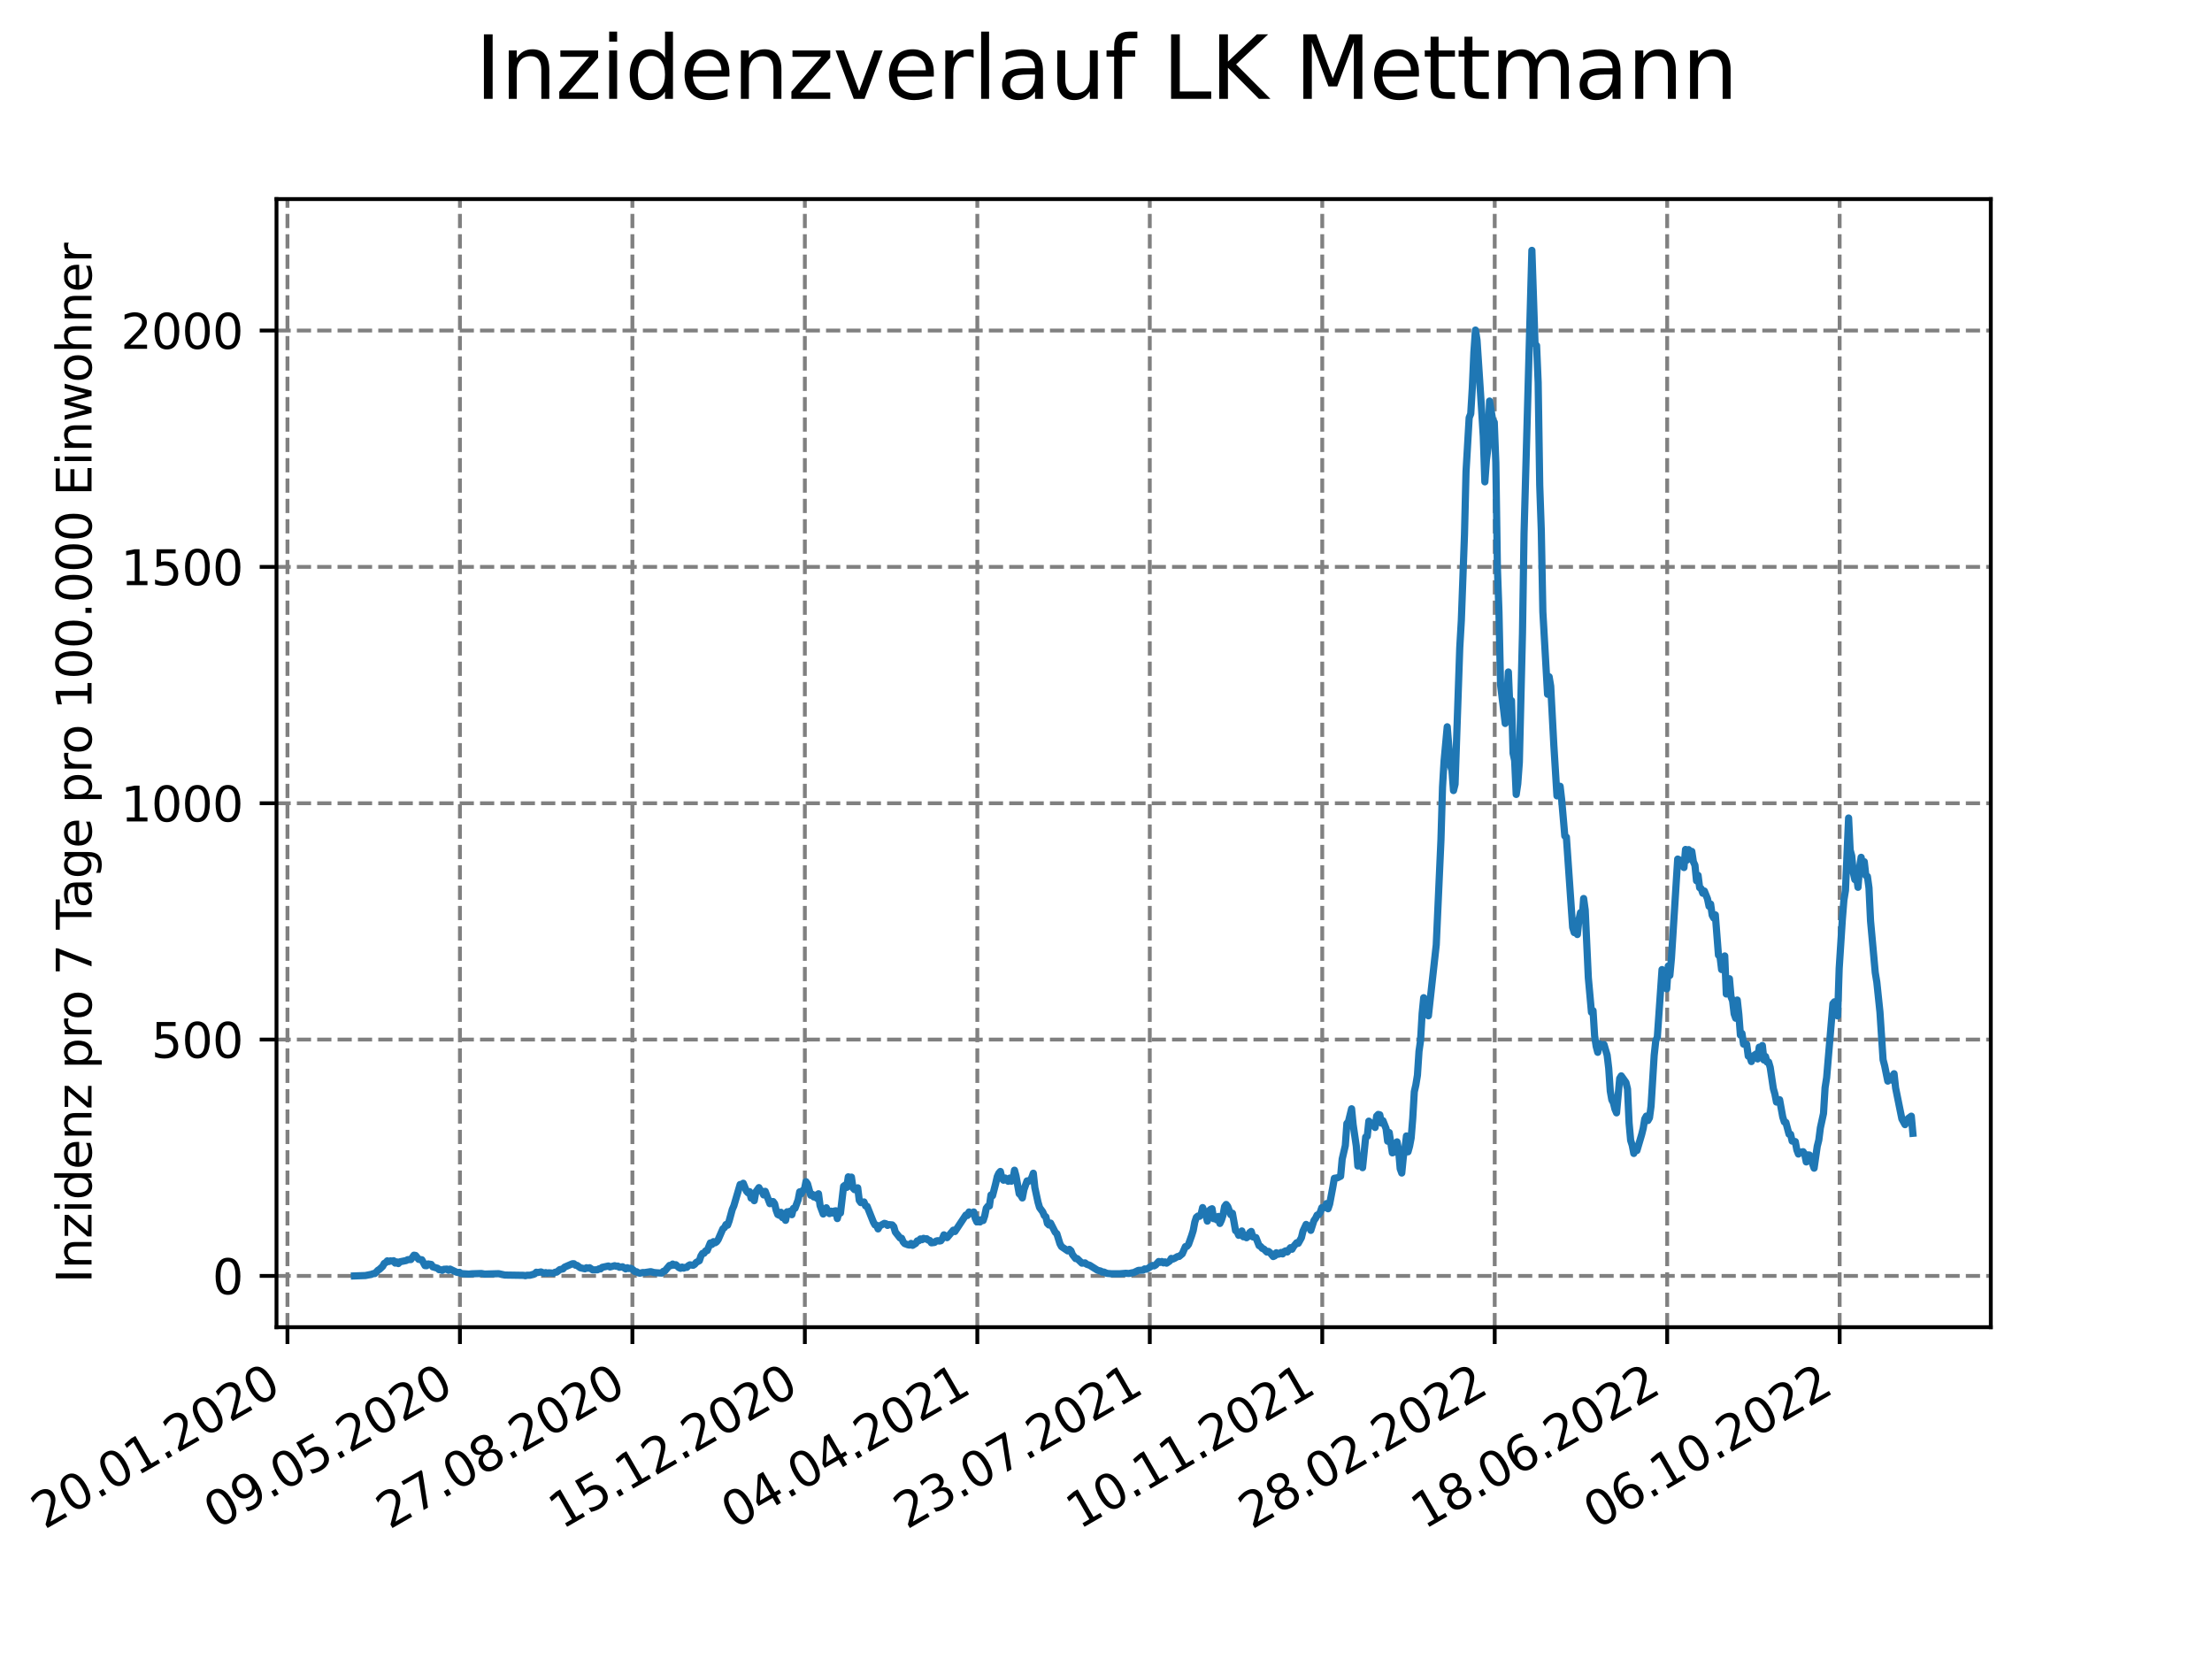<?xml version="1.0" encoding="utf-8" standalone="no"?>
<!DOCTYPE svg PUBLIC "-//W3C//DTD SVG 1.1//EN"
  "http://www.w3.org/Graphics/SVG/1.1/DTD/svg11.dtd">
<svg xmlns:xlink="http://www.w3.org/1999/xlink" width="460.8pt" height="345.6pt" viewBox="0 0 460.8 345.6" xmlns="http://www.w3.org/2000/svg" version="1.1">
 <defs>
  <style type="text/css">*{stroke-linejoin: round; stroke-linecap: butt}</style>
 </defs>
 <g id="figure_1">
  <g id="patch_1">
   <path d="M 0 345.6 
L 460.8 345.6 
L 460.8 0 
L 0 0 
z
" style="fill: #ffffff"/>
  </g>
  <g id="axes_1">
   <g id="patch_2">
    <path d="M 57.6 276.48 
L 414.72 276.48 
L 414.72 41.472 
L 57.6 41.472 
z
" style="fill: #ffffff"/>
   </g>
   <g id="matplotlib.axis_1">
    <g id="xtick_1">
     <g id="line2d_1">
      <path d="M 59.884 276.48 
L 59.884 41.472 
" clip-path="url(#pdeceed88df)" style="fill: none; stroke-dasharray: 2.96,1.28; stroke-dashoffset: 0; stroke: #808080; stroke-width: 0.8"/>
     </g>
     <g id="line2d_2">
      <defs>
       <path id="m58b6d5fadb" d="M 0 0 
L 0 3.5 
" style="stroke: #000000; stroke-width: 0.8"/>
      </defs>
      <g>
       <use xlink:href="#m58b6d5fadb" x="59.884" y="276.48" style="stroke: #000000; stroke-width: 0.8"/>
      </g>
     </g>
     <g id="text_1">
      <!-- 20.01.2020 -->
      <g transform="translate(9.258 318.689) rotate(-30) scale(0.1 -0.1)">
       <defs>
        <path id="DejaVuSans-32" d="M 1228 531 
L 3431 531 
L 3431 0 
L 469 0 
L 469 531 
Q 828 903 1448 1529 
Q 2069 2156 2228 2338 
Q 2531 2678 2651 2914 
Q 2772 3150 2772 3378 
Q 2772 3750 2511 3984 
Q 2250 4219 1831 4219 
Q 1534 4219 1204 4116 
Q 875 4013 500 3803 
L 500 4441 
Q 881 4594 1212 4672 
Q 1544 4750 1819 4750 
Q 2544 4750 2975 4387 
Q 3406 4025 3406 3419 
Q 3406 3131 3298 2873 
Q 3191 2616 2906 2266 
Q 2828 2175 2409 1742 
Q 1991 1309 1228 531 
z
" transform="scale(0.016)"/>
        <path id="DejaVuSans-30" d="M 2034 4250 
Q 1547 4250 1301 3770 
Q 1056 3291 1056 2328 
Q 1056 1369 1301 889 
Q 1547 409 2034 409 
Q 2525 409 2770 889 
Q 3016 1369 3016 2328 
Q 3016 3291 2770 3770 
Q 2525 4250 2034 4250 
z
M 2034 4750 
Q 2819 4750 3233 4129 
Q 3647 3509 3647 2328 
Q 3647 1150 3233 529 
Q 2819 -91 2034 -91 
Q 1250 -91 836 529 
Q 422 1150 422 2328 
Q 422 3509 836 4129 
Q 1250 4750 2034 4750 
z
" transform="scale(0.016)"/>
        <path id="DejaVuSans-2e" d="M 684 794 
L 1344 794 
L 1344 0 
L 684 0 
L 684 794 
z
" transform="scale(0.016)"/>
        <path id="DejaVuSans-31" d="M 794 531 
L 1825 531 
L 1825 4091 
L 703 3866 
L 703 4441 
L 1819 4666 
L 2450 4666 
L 2450 531 
L 3481 531 
L 3481 0 
L 794 0 
L 794 531 
z
" transform="scale(0.016)"/>
       </defs>
       <use xlink:href="#DejaVuSans-32"/>
       <use xlink:href="#DejaVuSans-30" x="63.623"/>
       <use xlink:href="#DejaVuSans-2e" x="127.246"/>
       <use xlink:href="#DejaVuSans-30" x="159.033"/>
       <use xlink:href="#DejaVuSans-31" x="222.656"/>
       <use xlink:href="#DejaVuSans-2e" x="286.279"/>
       <use xlink:href="#DejaVuSans-32" x="318.066"/>
       <use xlink:href="#DejaVuSans-30" x="381.689"/>
       <use xlink:href="#DejaVuSans-32" x="445.312"/>
       <use xlink:href="#DejaVuSans-30" x="508.936"/>
      </g>
     </g>
    </g>
    <g id="xtick_2">
     <g id="line2d_3">
      <path d="M 95.811 276.48 
L 95.811 41.472 
" clip-path="url(#pdeceed88df)" style="fill: none; stroke-dasharray: 2.96,1.28; stroke-dashoffset: 0; stroke: #808080; stroke-width: 0.8"/>
     </g>
     <g id="line2d_4">
      <g>
       <use xlink:href="#m58b6d5fadb" x="95.811" y="276.48" style="stroke: #000000; stroke-width: 0.8"/>
      </g>
     </g>
     <g id="text_2">
      <!-- 09.05.2020 -->
      <g transform="translate(45.186 318.689) rotate(-30) scale(0.1 -0.1)">
       <defs>
        <path id="DejaVuSans-39" d="M 703 97 
L 703 672 
Q 941 559 1184 500 
Q 1428 441 1663 441 
Q 2288 441 2617 861 
Q 2947 1281 2994 2138 
Q 2813 1869 2534 1725 
Q 2256 1581 1919 1581 
Q 1219 1581 811 2004 
Q 403 2428 403 3163 
Q 403 3881 828 4315 
Q 1253 4750 1959 4750 
Q 2769 4750 3195 4129 
Q 3622 3509 3622 2328 
Q 3622 1225 3098 567 
Q 2575 -91 1691 -91 
Q 1453 -91 1209 -44 
Q 966 3 703 97 
z
M 1959 2075 
Q 2384 2075 2632 2365 
Q 2881 2656 2881 3163 
Q 2881 3666 2632 3958 
Q 2384 4250 1959 4250 
Q 1534 4250 1286 3958 
Q 1038 3666 1038 3163 
Q 1038 2656 1286 2365 
Q 1534 2075 1959 2075 
z
" transform="scale(0.016)"/>
        <path id="DejaVuSans-35" d="M 691 4666 
L 3169 4666 
L 3169 4134 
L 1269 4134 
L 1269 2991 
Q 1406 3038 1543 3061 
Q 1681 3084 1819 3084 
Q 2600 3084 3056 2656 
Q 3513 2228 3513 1497 
Q 3513 744 3044 326 
Q 2575 -91 1722 -91 
Q 1428 -91 1123 -41 
Q 819 9 494 109 
L 494 744 
Q 775 591 1075 516 
Q 1375 441 1709 441 
Q 2250 441 2565 725 
Q 2881 1009 2881 1497 
Q 2881 1984 2565 2268 
Q 2250 2553 1709 2553 
Q 1456 2553 1204 2497 
Q 953 2441 691 2322 
L 691 4666 
z
" transform="scale(0.016)"/>
       </defs>
       <use xlink:href="#DejaVuSans-30"/>
       <use xlink:href="#DejaVuSans-39" x="63.623"/>
       <use xlink:href="#DejaVuSans-2e" x="127.246"/>
       <use xlink:href="#DejaVuSans-30" x="159.033"/>
       <use xlink:href="#DejaVuSans-35" x="222.656"/>
       <use xlink:href="#DejaVuSans-2e" x="286.279"/>
       <use xlink:href="#DejaVuSans-32" x="318.066"/>
       <use xlink:href="#DejaVuSans-30" x="381.689"/>
       <use xlink:href="#DejaVuSans-32" x="445.312"/>
       <use xlink:href="#DejaVuSans-30" x="508.936"/>
      </g>
     </g>
    </g>
    <g id="xtick_3">
     <g id="line2d_5">
      <path d="M 131.739 276.48 
L 131.739 41.472 
" clip-path="url(#pdeceed88df)" style="fill: none; stroke-dasharray: 2.96,1.28; stroke-dashoffset: 0; stroke: #808080; stroke-width: 0.8"/>
     </g>
     <g id="line2d_6">
      <g>
       <use xlink:href="#m58b6d5fadb" x="131.739" y="276.48" style="stroke: #000000; stroke-width: 0.8"/>
      </g>
     </g>
     <g id="text_3">
      <!-- 27.08.2020 -->
      <g transform="translate(81.113 318.689) rotate(-30) scale(0.1 -0.1)">
       <defs>
        <path id="DejaVuSans-37" d="M 525 4666 
L 3525 4666 
L 3525 4397 
L 1831 0 
L 1172 0 
L 2766 4134 
L 525 4134 
L 525 4666 
z
" transform="scale(0.016)"/>
        <path id="DejaVuSans-38" d="M 2034 2216 
Q 1584 2216 1326 1975 
Q 1069 1734 1069 1313 
Q 1069 891 1326 650 
Q 1584 409 2034 409 
Q 2484 409 2743 651 
Q 3003 894 3003 1313 
Q 3003 1734 2745 1975 
Q 2488 2216 2034 2216 
z
M 1403 2484 
Q 997 2584 770 2862 
Q 544 3141 544 3541 
Q 544 4100 942 4425 
Q 1341 4750 2034 4750 
Q 2731 4750 3128 4425 
Q 3525 4100 3525 3541 
Q 3525 3141 3298 2862 
Q 3072 2584 2669 2484 
Q 3125 2378 3379 2068 
Q 3634 1759 3634 1313 
Q 3634 634 3220 271 
Q 2806 -91 2034 -91 
Q 1263 -91 848 271 
Q 434 634 434 1313 
Q 434 1759 690 2068 
Q 947 2378 1403 2484 
z
M 1172 3481 
Q 1172 3119 1398 2916 
Q 1625 2713 2034 2713 
Q 2441 2713 2670 2916 
Q 2900 3119 2900 3481 
Q 2900 3844 2670 4047 
Q 2441 4250 2034 4250 
Q 1625 4250 1398 4047 
Q 1172 3844 1172 3481 
z
" transform="scale(0.016)"/>
       </defs>
       <use xlink:href="#DejaVuSans-32"/>
       <use xlink:href="#DejaVuSans-37" x="63.623"/>
       <use xlink:href="#DejaVuSans-2e" x="127.246"/>
       <use xlink:href="#DejaVuSans-30" x="159.033"/>
       <use xlink:href="#DejaVuSans-38" x="222.656"/>
       <use xlink:href="#DejaVuSans-2e" x="286.279"/>
       <use xlink:href="#DejaVuSans-32" x="318.066"/>
       <use xlink:href="#DejaVuSans-30" x="381.689"/>
       <use xlink:href="#DejaVuSans-32" x="445.312"/>
       <use xlink:href="#DejaVuSans-30" x="508.936"/>
      </g>
     </g>
    </g>
    <g id="xtick_4">
     <g id="line2d_7">
      <path d="M 167.666 276.48 
L 167.666 41.472 
" clip-path="url(#pdeceed88df)" style="fill: none; stroke-dasharray: 2.96,1.28; stroke-dashoffset: 0; stroke: #808080; stroke-width: 0.8"/>
     </g>
     <g id="line2d_8">
      <g>
       <use xlink:href="#m58b6d5fadb" x="167.666" y="276.48" style="stroke: #000000; stroke-width: 0.8"/>
      </g>
     </g>
     <g id="text_4">
      <!-- 15.12.2020 -->
      <g transform="translate(117.041 318.689) rotate(-30) scale(0.1 -0.1)">
       <use xlink:href="#DejaVuSans-31"/>
       <use xlink:href="#DejaVuSans-35" x="63.623"/>
       <use xlink:href="#DejaVuSans-2e" x="127.246"/>
       <use xlink:href="#DejaVuSans-31" x="159.033"/>
       <use xlink:href="#DejaVuSans-32" x="222.656"/>
       <use xlink:href="#DejaVuSans-2e" x="286.279"/>
       <use xlink:href="#DejaVuSans-32" x="318.066"/>
       <use xlink:href="#DejaVuSans-30" x="381.689"/>
       <use xlink:href="#DejaVuSans-32" x="445.312"/>
       <use xlink:href="#DejaVuSans-30" x="508.936"/>
      </g>
     </g>
    </g>
    <g id="xtick_5">
     <g id="line2d_9">
      <path d="M 203.594 276.48 
L 203.594 41.472 
" clip-path="url(#pdeceed88df)" style="fill: none; stroke-dasharray: 2.96,1.28; stroke-dashoffset: 0; stroke: #808080; stroke-width: 0.8"/>
     </g>
     <g id="line2d_10">
      <g>
       <use xlink:href="#m58b6d5fadb" x="203.594" y="276.48" style="stroke: #000000; stroke-width: 0.8"/>
      </g>
     </g>
     <g id="text_5">
      <!-- 04.04.2021 -->
      <g transform="translate(152.969 318.689) rotate(-30) scale(0.1 -0.1)">
       <defs>
        <path id="DejaVuSans-34" d="M 2419 4116 
L 825 1625 
L 2419 1625 
L 2419 4116 
z
M 2253 4666 
L 3047 4666 
L 3047 1625 
L 3713 1625 
L 3713 1100 
L 3047 1100 
L 3047 0 
L 2419 0 
L 2419 1100 
L 313 1100 
L 313 1709 
L 2253 4666 
z
" transform="scale(0.016)"/>
       </defs>
       <use xlink:href="#DejaVuSans-30"/>
       <use xlink:href="#DejaVuSans-34" x="63.623"/>
       <use xlink:href="#DejaVuSans-2e" x="127.246"/>
       <use xlink:href="#DejaVuSans-30" x="159.033"/>
       <use xlink:href="#DejaVuSans-34" x="222.656"/>
       <use xlink:href="#DejaVuSans-2e" x="286.279"/>
       <use xlink:href="#DejaVuSans-32" x="318.066"/>
       <use xlink:href="#DejaVuSans-30" x="381.689"/>
       <use xlink:href="#DejaVuSans-32" x="445.312"/>
       <use xlink:href="#DejaVuSans-31" x="508.936"/>
      </g>
     </g>
    </g>
    <g id="xtick_6">
     <g id="line2d_11">
      <path d="M 239.521 276.48 
L 239.521 41.472 
" clip-path="url(#pdeceed88df)" style="fill: none; stroke-dasharray: 2.96,1.28; stroke-dashoffset: 0; stroke: #808080; stroke-width: 0.8"/>
     </g>
     <g id="line2d_12">
      <g>
       <use xlink:href="#m58b6d5fadb" x="239.521" y="276.48" style="stroke: #000000; stroke-width: 0.8"/>
      </g>
     </g>
     <g id="text_6">
      <!-- 23.07.2021 -->
      <g transform="translate(188.896 318.689) rotate(-30) scale(0.1 -0.1)">
       <defs>
        <path id="DejaVuSans-33" d="M 2597 2516 
Q 3050 2419 3304 2112 
Q 3559 1806 3559 1356 
Q 3559 666 3084 287 
Q 2609 -91 1734 -91 
Q 1441 -91 1130 -33 
Q 819 25 488 141 
L 488 750 
Q 750 597 1062 519 
Q 1375 441 1716 441 
Q 2309 441 2620 675 
Q 2931 909 2931 1356 
Q 2931 1769 2642 2001 
Q 2353 2234 1838 2234 
L 1294 2234 
L 1294 2753 
L 1863 2753 
Q 2328 2753 2575 2939 
Q 2822 3125 2822 3475 
Q 2822 3834 2567 4026 
Q 2313 4219 1838 4219 
Q 1578 4219 1281 4162 
Q 984 4106 628 3988 
L 628 4550 
Q 988 4650 1302 4700 
Q 1616 4750 1894 4750 
Q 2613 4750 3031 4423 
Q 3450 4097 3450 3541 
Q 3450 3153 3228 2886 
Q 3006 2619 2597 2516 
z
" transform="scale(0.016)"/>
       </defs>
       <use xlink:href="#DejaVuSans-32"/>
       <use xlink:href="#DejaVuSans-33" x="63.623"/>
       <use xlink:href="#DejaVuSans-2e" x="127.246"/>
       <use xlink:href="#DejaVuSans-30" x="159.033"/>
       <use xlink:href="#DejaVuSans-37" x="222.656"/>
       <use xlink:href="#DejaVuSans-2e" x="286.279"/>
       <use xlink:href="#DejaVuSans-32" x="318.066"/>
       <use xlink:href="#DejaVuSans-30" x="381.689"/>
       <use xlink:href="#DejaVuSans-32" x="445.312"/>
       <use xlink:href="#DejaVuSans-31" x="508.936"/>
      </g>
     </g>
    </g>
    <g id="xtick_7">
     <g id="line2d_13">
      <path d="M 275.449 276.48 
L 275.449 41.472 
" clip-path="url(#pdeceed88df)" style="fill: none; stroke-dasharray: 2.96,1.28; stroke-dashoffset: 0; stroke: #808080; stroke-width: 0.8"/>
     </g>
     <g id="line2d_14">
      <g>
       <use xlink:href="#m58b6d5fadb" x="275.449" y="276.48" style="stroke: #000000; stroke-width: 0.8"/>
      </g>
     </g>
     <g id="text_7">
      <!-- 10.11.2021 -->
      <g transform="translate(224.824 318.689) rotate(-30) scale(0.1 -0.1)">
       <use xlink:href="#DejaVuSans-31"/>
       <use xlink:href="#DejaVuSans-30" x="63.623"/>
       <use xlink:href="#DejaVuSans-2e" x="127.246"/>
       <use xlink:href="#DejaVuSans-31" x="159.033"/>
       <use xlink:href="#DejaVuSans-31" x="222.656"/>
       <use xlink:href="#DejaVuSans-2e" x="286.279"/>
       <use xlink:href="#DejaVuSans-32" x="318.066"/>
       <use xlink:href="#DejaVuSans-30" x="381.689"/>
       <use xlink:href="#DejaVuSans-32" x="445.312"/>
       <use xlink:href="#DejaVuSans-31" x="508.936"/>
      </g>
     </g>
    </g>
    <g id="xtick_8">
     <g id="line2d_15">
      <path d="M 311.377 276.48 
L 311.377 41.472 
" clip-path="url(#pdeceed88df)" style="fill: none; stroke-dasharray: 2.96,1.28; stroke-dashoffset: 0; stroke: #808080; stroke-width: 0.8"/>
     </g>
     <g id="line2d_16">
      <g>
       <use xlink:href="#m58b6d5fadb" x="311.377" y="276.48" style="stroke: #000000; stroke-width: 0.8"/>
      </g>
     </g>
     <g id="text_8">
      <!-- 28.02.2022 -->
      <g transform="translate(260.751 318.689) rotate(-30) scale(0.1 -0.1)">
       <use xlink:href="#DejaVuSans-32"/>
       <use xlink:href="#DejaVuSans-38" x="63.623"/>
       <use xlink:href="#DejaVuSans-2e" x="127.246"/>
       <use xlink:href="#DejaVuSans-30" x="159.033"/>
       <use xlink:href="#DejaVuSans-32" x="222.656"/>
       <use xlink:href="#DejaVuSans-2e" x="286.279"/>
       <use xlink:href="#DejaVuSans-32" x="318.066"/>
       <use xlink:href="#DejaVuSans-30" x="381.689"/>
       <use xlink:href="#DejaVuSans-32" x="445.312"/>
       <use xlink:href="#DejaVuSans-32" x="508.936"/>
      </g>
     </g>
    </g>
    <g id="xtick_9">
     <g id="line2d_17">
      <path d="M 347.304 276.48 
L 347.304 41.472 
" clip-path="url(#pdeceed88df)" style="fill: none; stroke-dasharray: 2.96,1.28; stroke-dashoffset: 0; stroke: #808080; stroke-width: 0.8"/>
     </g>
     <g id="line2d_18">
      <g>
       <use xlink:href="#m58b6d5fadb" x="347.304" y="276.48" style="stroke: #000000; stroke-width: 0.8"/>
      </g>
     </g>
     <g id="text_9">
      <!-- 18.06.2022 -->
      <g transform="translate(296.679 318.689) rotate(-30) scale(0.1 -0.1)">
       <defs>
        <path id="DejaVuSans-36" d="M 2113 2584 
Q 1688 2584 1439 2293 
Q 1191 2003 1191 1497 
Q 1191 994 1439 701 
Q 1688 409 2113 409 
Q 2538 409 2786 701 
Q 3034 994 3034 1497 
Q 3034 2003 2786 2293 
Q 2538 2584 2113 2584 
z
M 3366 4563 
L 3366 3988 
Q 3128 4100 2886 4159 
Q 2644 4219 2406 4219 
Q 1781 4219 1451 3797 
Q 1122 3375 1075 2522 
Q 1259 2794 1537 2939 
Q 1816 3084 2150 3084 
Q 2853 3084 3261 2657 
Q 3669 2231 3669 1497 
Q 3669 778 3244 343 
Q 2819 -91 2113 -91 
Q 1303 -91 875 529 
Q 447 1150 447 2328 
Q 447 3434 972 4092 
Q 1497 4750 2381 4750 
Q 2619 4750 2861 4703 
Q 3103 4656 3366 4563 
z
" transform="scale(0.016)"/>
       </defs>
       <use xlink:href="#DejaVuSans-31"/>
       <use xlink:href="#DejaVuSans-38" x="63.623"/>
       <use xlink:href="#DejaVuSans-2e" x="127.246"/>
       <use xlink:href="#DejaVuSans-30" x="159.033"/>
       <use xlink:href="#DejaVuSans-36" x="222.656"/>
       <use xlink:href="#DejaVuSans-2e" x="286.279"/>
       <use xlink:href="#DejaVuSans-32" x="318.066"/>
       <use xlink:href="#DejaVuSans-30" x="381.689"/>
       <use xlink:href="#DejaVuSans-32" x="445.312"/>
       <use xlink:href="#DejaVuSans-32" x="508.936"/>
      </g>
     </g>
    </g>
    <g id="xtick_10">
     <g id="line2d_19">
      <path d="M 383.232 276.48 
L 383.232 41.472 
" clip-path="url(#pdeceed88df)" style="fill: none; stroke-dasharray: 2.96,1.28; stroke-dashoffset: 0; stroke: #808080; stroke-width: 0.8"/>
     </g>
     <g id="line2d_20">
      <g>
       <use xlink:href="#m58b6d5fadb" x="383.232" y="276.48" style="stroke: #000000; stroke-width: 0.8"/>
      </g>
     </g>
     <g id="text_10">
      <!-- 06.10.2022 -->
      <g transform="translate(332.606 318.689) rotate(-30) scale(0.1 -0.1)">
       <use xlink:href="#DejaVuSans-30"/>
       <use xlink:href="#DejaVuSans-36" x="63.623"/>
       <use xlink:href="#DejaVuSans-2e" x="127.246"/>
       <use xlink:href="#DejaVuSans-31" x="159.033"/>
       <use xlink:href="#DejaVuSans-30" x="222.656"/>
       <use xlink:href="#DejaVuSans-2e" x="286.279"/>
       <use xlink:href="#DejaVuSans-32" x="318.066"/>
       <use xlink:href="#DejaVuSans-30" x="381.689"/>
       <use xlink:href="#DejaVuSans-32" x="445.312"/>
       <use xlink:href="#DejaVuSans-32" x="508.936"/>
      </g>
     </g>
    </g>
   </g>
   <g id="matplotlib.axis_2">
    <g id="ytick_1">
     <g id="line2d_21">
      <path d="M 57.6 265.798 
L 414.72 265.798 
" clip-path="url(#pdeceed88df)" style="fill: none; stroke-dasharray: 2.96,1.28; stroke-dashoffset: 0; stroke: #808080; stroke-width: 0.8"/>
     </g>
     <g id="line2d_22">
      <defs>
       <path id="m2ecced2a07" d="M 0 0 
L -3.5 0 
" style="stroke: #000000; stroke-width: 0.8"/>
      </defs>
      <g>
       <use xlink:href="#m2ecced2a07" x="57.6" y="265.798" style="stroke: #000000; stroke-width: 0.8"/>
      </g>
     </g>
     <g id="text_11">
      <!-- 0 -->
      <g transform="translate(44.237 269.597) scale(0.1 -0.1)">
       <use xlink:href="#DejaVuSans-30"/>
      </g>
     </g>
    </g>
    <g id="ytick_2">
     <g id="line2d_23">
      <path d="M 57.6 216.562 
L 414.72 216.562 
" clip-path="url(#pdeceed88df)" style="fill: none; stroke-dasharray: 2.96,1.28; stroke-dashoffset: 0; stroke: #808080; stroke-width: 0.8"/>
     </g>
     <g id="line2d_24">
      <g>
       <use xlink:href="#m2ecced2a07" x="57.6" y="216.562" style="stroke: #000000; stroke-width: 0.8"/>
      </g>
     </g>
     <g id="text_12">
      <!-- 500 -->
      <g transform="translate(31.512 220.362) scale(0.1 -0.1)">
       <use xlink:href="#DejaVuSans-35"/>
       <use xlink:href="#DejaVuSans-30" x="63.623"/>
       <use xlink:href="#DejaVuSans-30" x="127.246"/>
      </g>
     </g>
    </g>
    <g id="ytick_3">
     <g id="line2d_25">
      <path d="M 57.6 167.327 
L 414.72 167.327 
" clip-path="url(#pdeceed88df)" style="fill: none; stroke-dasharray: 2.96,1.28; stroke-dashoffset: 0; stroke: #808080; stroke-width: 0.8"/>
     </g>
     <g id="line2d_26">
      <g>
       <use xlink:href="#m2ecced2a07" x="57.6" y="167.327" style="stroke: #000000; stroke-width: 0.8"/>
      </g>
     </g>
     <g id="text_13">
      <!-- 1000 -->
      <g transform="translate(25.15 171.126) scale(0.1 -0.1)">
       <use xlink:href="#DejaVuSans-31"/>
       <use xlink:href="#DejaVuSans-30" x="63.623"/>
       <use xlink:href="#DejaVuSans-30" x="127.246"/>
       <use xlink:href="#DejaVuSans-30" x="190.869"/>
      </g>
     </g>
    </g>
    <g id="ytick_4">
     <g id="line2d_27">
      <path d="M 57.6 118.092 
L 414.72 118.092 
" clip-path="url(#pdeceed88df)" style="fill: none; stroke-dasharray: 2.96,1.28; stroke-dashoffset: 0; stroke: #808080; stroke-width: 0.8"/>
     </g>
     <g id="line2d_28">
      <g>
       <use xlink:href="#m2ecced2a07" x="57.6" y="118.092" style="stroke: #000000; stroke-width: 0.8"/>
      </g>
     </g>
     <g id="text_14">
      <!-- 1500 -->
      <g transform="translate(25.15 121.891) scale(0.1 -0.1)">
       <use xlink:href="#DejaVuSans-31"/>
       <use xlink:href="#DejaVuSans-35" x="63.623"/>
       <use xlink:href="#DejaVuSans-30" x="127.246"/>
       <use xlink:href="#DejaVuSans-30" x="190.869"/>
      </g>
     </g>
    </g>
    <g id="ytick_5">
     <g id="line2d_29">
      <path d="M 57.6 68.856 
L 414.72 68.856 
" clip-path="url(#pdeceed88df)" style="fill: none; stroke-dasharray: 2.96,1.28; stroke-dashoffset: 0; stroke: #808080; stroke-width: 0.8"/>
     </g>
     <g id="line2d_30">
      <g>
       <use xlink:href="#m2ecced2a07" x="57.6" y="68.856" style="stroke: #000000; stroke-width: 0.8"/>
      </g>
     </g>
     <g id="text_15">
      <!-- 2000 -->
      <g transform="translate(25.15 72.656) scale(0.1 -0.1)">
       <use xlink:href="#DejaVuSans-32"/>
       <use xlink:href="#DejaVuSans-30" x="63.623"/>
       <use xlink:href="#DejaVuSans-30" x="127.246"/>
       <use xlink:href="#DejaVuSans-30" x="190.869"/>
      </g>
     </g>
    </g>
    <g id="text_16">
     <!-- Inzidenz pro 7 Tage pro 100.000 Einwohner -->
     <g transform="translate(19.07 267.301) rotate(-90) scale(0.1 -0.1)">
      <defs>
       <path id="DejaVuSans-49" d="M 628 4666 
L 1259 4666 
L 1259 0 
L 628 0 
L 628 4666 
z
" transform="scale(0.016)"/>
       <path id="DejaVuSans-6e" d="M 3513 2113 
L 3513 0 
L 2938 0 
L 2938 2094 
Q 2938 2591 2744 2837 
Q 2550 3084 2163 3084 
Q 1697 3084 1428 2787 
Q 1159 2491 1159 1978 
L 1159 0 
L 581 0 
L 581 3500 
L 1159 3500 
L 1159 2956 
Q 1366 3272 1645 3428 
Q 1925 3584 2291 3584 
Q 2894 3584 3203 3211 
Q 3513 2838 3513 2113 
z
" transform="scale(0.016)"/>
       <path id="DejaVuSans-7a" d="M 353 3500 
L 3084 3500 
L 3084 2975 
L 922 459 
L 3084 459 
L 3084 0 
L 275 0 
L 275 525 
L 2438 3041 
L 353 3041 
L 353 3500 
z
" transform="scale(0.016)"/>
       <path id="DejaVuSans-69" d="M 603 3500 
L 1178 3500 
L 1178 0 
L 603 0 
L 603 3500 
z
M 603 4863 
L 1178 4863 
L 1178 4134 
L 603 4134 
L 603 4863 
z
" transform="scale(0.016)"/>
       <path id="DejaVuSans-64" d="M 2906 2969 
L 2906 4863 
L 3481 4863 
L 3481 0 
L 2906 0 
L 2906 525 
Q 2725 213 2448 61 
Q 2172 -91 1784 -91 
Q 1150 -91 751 415 
Q 353 922 353 1747 
Q 353 2572 751 3078 
Q 1150 3584 1784 3584 
Q 2172 3584 2448 3432 
Q 2725 3281 2906 2969 
z
M 947 1747 
Q 947 1113 1208 752 
Q 1469 391 1925 391 
Q 2381 391 2643 752 
Q 2906 1113 2906 1747 
Q 2906 2381 2643 2742 
Q 2381 3103 1925 3103 
Q 1469 3103 1208 2742 
Q 947 2381 947 1747 
z
" transform="scale(0.016)"/>
       <path id="DejaVuSans-65" d="M 3597 1894 
L 3597 1613 
L 953 1613 
Q 991 1019 1311 708 
Q 1631 397 2203 397 
Q 2534 397 2845 478 
Q 3156 559 3463 722 
L 3463 178 
Q 3153 47 2828 -22 
Q 2503 -91 2169 -91 
Q 1331 -91 842 396 
Q 353 884 353 1716 
Q 353 2575 817 3079 
Q 1281 3584 2069 3584 
Q 2775 3584 3186 3129 
Q 3597 2675 3597 1894 
z
M 3022 2063 
Q 3016 2534 2758 2815 
Q 2500 3097 2075 3097 
Q 1594 3097 1305 2825 
Q 1016 2553 972 2059 
L 3022 2063 
z
" transform="scale(0.016)"/>
       <path id="DejaVuSans-20" transform="scale(0.016)"/>
       <path id="DejaVuSans-70" d="M 1159 525 
L 1159 -1331 
L 581 -1331 
L 581 3500 
L 1159 3500 
L 1159 2969 
Q 1341 3281 1617 3432 
Q 1894 3584 2278 3584 
Q 2916 3584 3314 3078 
Q 3713 2572 3713 1747 
Q 3713 922 3314 415 
Q 2916 -91 2278 -91 
Q 1894 -91 1617 61 
Q 1341 213 1159 525 
z
M 3116 1747 
Q 3116 2381 2855 2742 
Q 2594 3103 2138 3103 
Q 1681 3103 1420 2742 
Q 1159 2381 1159 1747 
Q 1159 1113 1420 752 
Q 1681 391 2138 391 
Q 2594 391 2855 752 
Q 3116 1113 3116 1747 
z
" transform="scale(0.016)"/>
       <path id="DejaVuSans-72" d="M 2631 2963 
Q 2534 3019 2420 3045 
Q 2306 3072 2169 3072 
Q 1681 3072 1420 2755 
Q 1159 2438 1159 1844 
L 1159 0 
L 581 0 
L 581 3500 
L 1159 3500 
L 1159 2956 
Q 1341 3275 1631 3429 
Q 1922 3584 2338 3584 
Q 2397 3584 2469 3576 
Q 2541 3569 2628 3553 
L 2631 2963 
z
" transform="scale(0.016)"/>
       <path id="DejaVuSans-6f" d="M 1959 3097 
Q 1497 3097 1228 2736 
Q 959 2375 959 1747 
Q 959 1119 1226 758 
Q 1494 397 1959 397 
Q 2419 397 2687 759 
Q 2956 1122 2956 1747 
Q 2956 2369 2687 2733 
Q 2419 3097 1959 3097 
z
M 1959 3584 
Q 2709 3584 3137 3096 
Q 3566 2609 3566 1747 
Q 3566 888 3137 398 
Q 2709 -91 1959 -91 
Q 1206 -91 779 398 
Q 353 888 353 1747 
Q 353 2609 779 3096 
Q 1206 3584 1959 3584 
z
" transform="scale(0.016)"/>
       <path id="DejaVuSans-54" d="M -19 4666 
L 3928 4666 
L 3928 4134 
L 2272 4134 
L 2272 0 
L 1638 0 
L 1638 4134 
L -19 4134 
L -19 4666 
z
" transform="scale(0.016)"/>
       <path id="DejaVuSans-61" d="M 2194 1759 
Q 1497 1759 1228 1600 
Q 959 1441 959 1056 
Q 959 750 1161 570 
Q 1363 391 1709 391 
Q 2188 391 2477 730 
Q 2766 1069 2766 1631 
L 2766 1759 
L 2194 1759 
z
M 3341 1997 
L 3341 0 
L 2766 0 
L 2766 531 
Q 2569 213 2275 61 
Q 1981 -91 1556 -91 
Q 1019 -91 701 211 
Q 384 513 384 1019 
Q 384 1609 779 1909 
Q 1175 2209 1959 2209 
L 2766 2209 
L 2766 2266 
Q 2766 2663 2505 2880 
Q 2244 3097 1772 3097 
Q 1472 3097 1187 3025 
Q 903 2953 641 2809 
L 641 3341 
Q 956 3463 1253 3523 
Q 1550 3584 1831 3584 
Q 2591 3584 2966 3190 
Q 3341 2797 3341 1997 
z
" transform="scale(0.016)"/>
       <path id="DejaVuSans-67" d="M 2906 1791 
Q 2906 2416 2648 2759 
Q 2391 3103 1925 3103 
Q 1463 3103 1205 2759 
Q 947 2416 947 1791 
Q 947 1169 1205 825 
Q 1463 481 1925 481 
Q 2391 481 2648 825 
Q 2906 1169 2906 1791 
z
M 3481 434 
Q 3481 -459 3084 -895 
Q 2688 -1331 1869 -1331 
Q 1566 -1331 1297 -1286 
Q 1028 -1241 775 -1147 
L 775 -588 
Q 1028 -725 1275 -790 
Q 1522 -856 1778 -856 
Q 2344 -856 2625 -561 
Q 2906 -266 2906 331 
L 2906 616 
Q 2728 306 2450 153 
Q 2172 0 1784 0 
Q 1141 0 747 490 
Q 353 981 353 1791 
Q 353 2603 747 3093 
Q 1141 3584 1784 3584 
Q 2172 3584 2450 3431 
Q 2728 3278 2906 2969 
L 2906 3500 
L 3481 3500 
L 3481 434 
z
" transform="scale(0.016)"/>
       <path id="DejaVuSans-45" d="M 628 4666 
L 3578 4666 
L 3578 4134 
L 1259 4134 
L 1259 2753 
L 3481 2753 
L 3481 2222 
L 1259 2222 
L 1259 531 
L 3634 531 
L 3634 0 
L 628 0 
L 628 4666 
z
" transform="scale(0.016)"/>
       <path id="DejaVuSans-77" d="M 269 3500 
L 844 3500 
L 1563 769 
L 2278 3500 
L 2956 3500 
L 3675 769 
L 4391 3500 
L 4966 3500 
L 4050 0 
L 3372 0 
L 2619 2869 
L 1863 0 
L 1184 0 
L 269 3500 
z
" transform="scale(0.016)"/>
       <path id="DejaVuSans-68" d="M 3513 2113 
L 3513 0 
L 2938 0 
L 2938 2094 
Q 2938 2591 2744 2837 
Q 2550 3084 2163 3084 
Q 1697 3084 1428 2787 
Q 1159 2491 1159 1978 
L 1159 0 
L 581 0 
L 581 4863 
L 1159 4863 
L 1159 2956 
Q 1366 3272 1645 3428 
Q 1925 3584 2291 3584 
Q 2894 3584 3203 3211 
Q 3513 2838 3513 2113 
z
" transform="scale(0.016)"/>
      </defs>
      <use xlink:href="#DejaVuSans-49"/>
      <use xlink:href="#DejaVuSans-6e" x="29.492"/>
      <use xlink:href="#DejaVuSans-7a" x="92.871"/>
      <use xlink:href="#DejaVuSans-69" x="145.361"/>
      <use xlink:href="#DejaVuSans-64" x="173.145"/>
      <use xlink:href="#DejaVuSans-65" x="236.621"/>
      <use xlink:href="#DejaVuSans-6e" x="298.145"/>
      <use xlink:href="#DejaVuSans-7a" x="361.523"/>
      <use xlink:href="#DejaVuSans-20" x="414.014"/>
      <use xlink:href="#DejaVuSans-70" x="445.801"/>
      <use xlink:href="#DejaVuSans-72" x="509.277"/>
      <use xlink:href="#DejaVuSans-6f" x="548.141"/>
      <use xlink:href="#DejaVuSans-20" x="609.322"/>
      <use xlink:href="#DejaVuSans-37" x="641.109"/>
      <use xlink:href="#DejaVuSans-20" x="704.732"/>
      <use xlink:href="#DejaVuSans-54" x="736.52"/>
      <use xlink:href="#DejaVuSans-61" x="781.104"/>
      <use xlink:href="#DejaVuSans-67" x="842.383"/>
      <use xlink:href="#DejaVuSans-65" x="905.859"/>
      <use xlink:href="#DejaVuSans-20" x="967.383"/>
      <use xlink:href="#DejaVuSans-70" x="999.17"/>
      <use xlink:href="#DejaVuSans-72" x="1062.646"/>
      <use xlink:href="#DejaVuSans-6f" x="1101.51"/>
      <use xlink:href="#DejaVuSans-20" x="1162.691"/>
      <use xlink:href="#DejaVuSans-31" x="1194.479"/>
      <use xlink:href="#DejaVuSans-30" x="1258.102"/>
      <use xlink:href="#DejaVuSans-30" x="1321.725"/>
      <use xlink:href="#DejaVuSans-2e" x="1385.348"/>
      <use xlink:href="#DejaVuSans-30" x="1417.135"/>
      <use xlink:href="#DejaVuSans-30" x="1480.758"/>
      <use xlink:href="#DejaVuSans-30" x="1544.381"/>
      <use xlink:href="#DejaVuSans-20" x="1608.004"/>
      <use xlink:href="#DejaVuSans-45" x="1639.791"/>
      <use xlink:href="#DejaVuSans-69" x="1702.975"/>
      <use xlink:href="#DejaVuSans-6e" x="1730.758"/>
      <use xlink:href="#DejaVuSans-77" x="1794.137"/>
      <use xlink:href="#DejaVuSans-6f" x="1875.924"/>
      <use xlink:href="#DejaVuSans-68" x="1937.105"/>
      <use xlink:href="#DejaVuSans-6e" x="2000.484"/>
      <use xlink:href="#DejaVuSans-65" x="2063.863"/>
      <use xlink:href="#DejaVuSans-72" x="2125.387"/>
     </g>
    </g>
   </g>
   <g id="line2d_31">
    <path d="M 73.833 265.798 
L 76.119 265.717 
L 77.425 265.453 
L 77.752 265.311 
L 78.079 265.311 
L 78.732 264.622 
L 79.059 264.419 
L 79.712 263.81 
L 80.038 263.202 
L 80.365 263.02 
L 80.692 262.655 
L 81.018 262.796 
L 81.345 262.655 
L 81.671 262.715 
L 81.998 262.634 
L 82.325 263.121 
L 82.651 262.878 
L 82.978 263.222 
L 83.305 262.857 
L 84.611 262.594 
L 84.938 262.411 
L 85.591 262.391 
L 86.244 261.478 
L 86.571 261.539 
L 87.224 262.35 
L 87.877 262.431 
L 88.53 263.648 
L 88.857 263.668 
L 89.184 263.303 
L 89.837 263.405 
L 90.163 263.912 
L 91.143 264.196 
L 91.47 264.5 
L 91.797 264.5 
L 92.123 264.642 
L 92.45 264.419 
L 93.103 264.378 
L 93.43 264.622 
L 93.756 264.378 
L 95.063 265.007 
L 95.389 265.088 
L 95.716 265.047 
L 96.042 265.311 
L 97.676 265.413 
L 98.329 265.352 
L 100.288 265.291 
L 100.942 265.413 
L 103.881 265.331 
L 105.188 265.615 
L 109.107 265.676 
L 109.434 265.757 
L 109.76 265.656 
L 110.414 265.656 
L 111.393 265.372 
L 111.72 265.027 
L 112.047 265.088 
L 112.7 264.966 
L 113.353 265.23 
L 113.68 265.108 
L 114.006 265.23 
L 114.333 265.149 
L 115.313 265.23 
L 115.639 265.027 
L 115.966 265.007 
L 116.619 264.48 
L 117.272 264.338 
L 117.599 263.973 
L 119.232 263.263 
L 119.559 263.263 
L 119.885 263.567 
L 120.212 263.608 
L 120.865 264.094 
L 121.845 264.317 
L 122.172 264.094 
L 122.498 264.196 
L 122.825 264.094 
L 123.478 264.54 
L 124.458 264.52 
L 124.785 264.317 
L 125.111 264.338 
L 125.438 264.013 
L 126.744 263.729 
L 127.071 263.932 
L 128.051 263.668 
L 128.377 263.79 
L 128.704 263.75 
L 129.031 263.993 
L 129.684 263.892 
L 130.337 264.338 
L 130.664 264.094 
L 130.99 264.257 
L 131.317 264.196 
L 131.643 264.338 
L 132.297 264.906 
L 132.623 264.926 
L 132.95 265.149 
L 133.277 265.23 
L 133.93 265.088 
L 134.256 265.108 
L 134.91 265.007 
L 135.563 264.906 
L 136.216 265.088 
L 136.869 265.149 
L 137.849 265.21 
L 138.176 264.845 
L 138.502 264.764 
L 139.482 263.608 
L 139.809 263.648 
L 140.135 263.324 
L 140.462 263.567 
L 140.789 263.466 
L 141.442 264.074 
L 141.768 264.216 
L 142.095 263.952 
L 142.422 264.175 
L 142.748 264.013 
L 143.075 264.013 
L 143.402 263.668 
L 143.728 263.486 
L 144.381 263.587 
L 144.708 263.385 
L 145.035 262.979 
L 145.688 262.634 
L 146.014 261.641 
L 146.341 261.113 
L 146.668 261.073 
L 146.994 260.586 
L 147.321 260.525 
L 147.974 258.923 
L 148.301 259.248 
L 148.627 258.659 
L 148.954 258.903 
L 149.281 258.7 
L 149.607 258.234 
L 150.587 255.983 
L 150.914 255.739 
L 151.24 255.09 
L 151.567 255.232 
L 151.894 254.34 
L 152.547 251.947 
L 152.873 251.197 
L 154.18 246.755 
L 154.506 247.1 
L 154.833 246.492 
L 155.486 248.114 
L 155.813 248.479 
L 156.14 248.236 
L 156.466 249.595 
L 156.793 249.311 
L 157.119 250.122 
L 157.446 248.317 
L 158.099 247.404 
L 158.426 248.074 
L 158.752 248.134 
L 159.079 248.925 
L 159.406 248.175 
L 160.385 250.75 
L 160.712 250.304 
L 161.039 250.304 
L 161.365 250.75 
L 161.692 252.129 
L 162.019 253.002 
L 162.345 253.164 
L 162.672 252.535 
L 162.998 253.65 
L 163.325 253.65 
L 163.652 254.218 
L 163.978 252.434 
L 164.305 252.839 
L 164.631 252.292 
L 164.958 253.042 
L 165.285 251.724 
L 165.611 251.724 
L 166.265 249.96 
L 166.591 248.276 
L 166.918 248.682 
L 167.244 247.992 
L 167.571 247.81 
L 167.898 246.167 
L 168.224 246.613 
L 168.877 248.986 
L 169.204 248.783 
L 169.531 249.351 
L 169.857 248.966 
L 170.184 249.635 
L 170.511 248.682 
L 170.837 251.136 
L 171.49 252.9 
L 172.144 251.602 
L 172.47 252.474 
L 172.797 252.819 
L 173.123 252.312 
L 173.45 252.697 
L 173.777 252.292 
L 174.103 252.231 
L 174.43 253.853 
L 174.757 252.555 
L 175.083 252.697 
L 175.736 247.12 
L 176.063 246.877 
L 176.39 247.364 
L 176.716 245.153 
L 177.043 245.437 
L 177.369 245.214 
L 177.696 247.486 
L 178.023 247.83 
L 178.676 247.445 
L 179.003 250.061 
L 179.329 250.527 
L 179.982 250.385 
L 180.309 251.217 
L 180.636 251.298 
L 181.942 254.583 
L 182.269 255.171 
L 182.595 255.232 
L 182.922 256.003 
L 183.248 255.394 
L 184.228 254.847 
L 184.555 254.928 
L 184.882 255.273 
L 185.208 255.111 
L 185.861 255.171 
L 186.188 255.536 
L 186.515 256.652 
L 187.494 257.889 
L 187.821 257.95 
L 188.148 258.7 
L 188.474 259.065 
L 189.128 259.308 
L 189.454 259.369 
L 189.781 259.024 
L 190.107 259.43 
L 190.761 259.024 
L 191.087 258.497 
L 191.414 258.477 
L 191.74 258.092 
L 192.067 258.254 
L 192.394 257.97 
L 192.72 258.092 
L 193.047 258.051 
L 193.374 258.335 
L 193.7 258.416 
L 194.027 258.903 
L 194.68 258.822 
L 195.007 258.538 
L 195.333 258.457 
L 195.66 258.538 
L 195.986 258.477 
L 196.313 258.011 
L 196.64 257.24 
L 196.966 257.686 
L 197.293 257.828 
L 198.599 256.266 
L 198.926 256.55 
L 201.212 253.103 
L 201.539 253.204 
L 201.866 252.474 
L 202.192 252.819 
L 202.519 252.799 
L 202.845 252.474 
L 203.172 253.833 
L 203.499 254.543 
L 203.825 254.097 
L 204.152 254.563 
L 204.478 254.097 
L 204.805 254.259 
L 205.132 253.285 
L 205.458 251.704 
L 205.785 251.278 
L 206.111 251.237 
L 206.438 248.925 
L 206.765 249.088 
L 207.418 246.553 
L 207.745 245.113 
L 208.071 244.403 
L 208.398 244.038 
L 208.724 245.478 
L 209.051 245.863 
L 209.378 245.397 
L 210.031 246.086 
L 210.357 245.417 
L 210.684 246.066 
L 211.011 245.782 
L 211.337 243.774 
L 211.664 245.011 
L 212.317 248.682 
L 212.644 248.986 
L 212.97 249.554 
L 213.297 247.851 
L 213.95 246.005 
L 214.277 246.086 
L 214.603 245.843 
L 214.93 245.336 
L 215.257 244.403 
L 215.583 247.425 
L 216.237 250.446 
L 216.563 251.562 
L 217.216 252.454 
L 217.543 253.225 
L 217.87 253.488 
L 218.196 254.867 
L 218.523 255.192 
L 218.849 254.786 
L 219.829 256.713 
L 220.156 256.997 
L 220.809 259.106 
L 221.136 259.694 
L 222.442 260.586 
L 222.769 260.262 
L 223.095 260.545 
L 223.422 261.357 
L 224.075 262.188 
L 224.402 262.188 
L 225.382 263.141 
L 226.035 263.08 
L 226.362 263.364 
L 227.015 263.587 
L 228.648 264.622 
L 229.301 264.784 
L 229.628 265.007 
L 229.954 264.987 
L 230.608 265.271 
L 231.587 265.352 
L 233.22 265.352 
L 234.527 265.25 
L 235.18 265.291 
L 235.833 265.149 
L 236.16 265.108 
L 237.14 264.642 
L 238.12 264.601 
L 238.446 264.338 
L 238.773 264.399 
L 239.1 264.257 
L 239.753 263.831 
L 240.079 263.628 
L 240.406 263.709 
L 240.733 263.527 
L 241.386 262.796 
L 241.712 262.979 
L 242.039 262.796 
L 242.366 263.08 
L 242.692 262.878 
L 243.019 263.141 
L 243.672 262.695 
L 243.999 262.148 
L 244.325 262.289 
L 244.652 262.148 
L 245.305 261.762 
L 245.632 261.742 
L 246.285 261.194 
L 246.938 259.694 
L 247.265 259.633 
L 247.591 259.227 
L 248.245 257.382 
L 248.571 256.327 
L 248.898 254.583 
L 249.225 253.59 
L 249.551 253.326 
L 249.878 253.387 
L 250.204 252.961 
L 250.531 251.562 
L 250.858 252.474 
L 251.184 252.981 
L 251.511 254.381 
L 251.837 252.292 
L 252.164 251.947 
L 252.491 251.805 
L 252.817 253.874 
L 253.144 253.65 
L 253.471 254.117 
L 253.797 253.407 
L 254.124 254.867 
L 254.45 254.178 
L 254.777 253.143 
L 255.104 251.359 
L 255.43 250.913 
L 255.757 251.318 
L 256.41 253.062 
L 256.737 252.738 
L 257.39 256.368 
L 257.717 256.591 
L 258.043 257.341 
L 258.37 257.118 
L 258.696 256.429 
L 259.023 257.645 
L 259.35 257.301 
L 259.676 257.848 
L 260.003 257.605 
L 260.329 256.773 
L 260.656 256.53 
L 260.983 257.666 
L 261.636 257.808 
L 262.289 259.491 
L 262.616 259.653 
L 262.942 260.059 
L 263.269 260.18 
L 263.922 260.829 
L 264.249 260.687 
L 264.575 260.951 
L 265.229 261.762 
L 265.555 261.62 
L 265.882 260.971 
L 266.209 261.296 
L 266.535 261.215 
L 266.862 260.91 
L 267.188 261.215 
L 267.515 260.728 
L 267.842 260.566 
L 268.168 260.809 
L 268.821 259.917 
L 269.148 260.241 
L 269.475 259.673 
L 270.128 258.883 
L 270.454 259.004 
L 271.108 257.828 
L 271.434 256.469 
L 272.088 255.07 
L 272.741 255.496 
L 273.067 256.307 
L 273.721 254.259 
L 274.047 253.813 
L 274.374 253.123 
L 274.7 253.042 
L 275.027 252.535 
L 275.354 251.582 
L 275.68 251.643 
L 276.007 251.521 
L 276.334 250.73 
L 276.66 251.805 
L 276.987 250.832 
L 277.64 247.364 
L 277.967 245.458 
L 278.62 245.356 
L 279.273 245.032 
L 279.6 241.463 
L 280.253 238.644 
L 280.58 234.04 
L 280.906 233.655 
L 281.559 230.978 
L 281.886 234.304 
L 282.539 238.745 
L 282.866 242.902 
L 283.192 241.016 
L 283.846 243.247 
L 284.499 236.859 
L 284.826 236.717 
L 285.152 233.554 
L 286.132 234.507 
L 286.459 234.872 
L 286.785 232.499 
L 287.112 232.154 
L 287.438 232.235 
L 287.765 233.959 
L 288.092 233.452 
L 288.745 235.115 
L 289.072 237.731 
L 289.398 235.926 
L 290.051 240.165 
L 290.378 240.043 
L 290.705 238.725 
L 291.031 237.873 
L 291.358 239.617 
L 291.684 243.47 
L 292.011 244.362 
L 292.338 241.016 
L 292.664 239.374 
L 292.991 236.636 
L 293.317 239.942 
L 293.644 238.765 
L 293.971 237.042 
L 294.297 233.026 
L 294.624 227.429 
L 294.951 225.989 
L 295.277 223.982 
L 295.604 219.013 
L 295.93 216.742 
L 296.257 211.125 
L 296.584 207.839 
L 297.237 209.157 
L 297.563 211.611 
L 299.197 196.828 
L 300.176 175.007 
L 300.503 163.955 
L 300.83 158.499 
L 301.483 151.402 
L 302.136 159.412 
L 302.463 160.446 
L 302.789 164.685 
L 303.116 163.366 
L 304.096 134.914 
L 304.422 129.257 
L 305.076 111.411 
L 305.402 98.229 
L 306.055 87.014 
L 306.382 86.203 
L 306.709 80.789 
L 307.035 73.427 
L 307.362 68.763 
L 307.689 70.852 
L 308.668 85.717 
L 308.995 90.928 
L 309.322 100.379 
L 309.648 95.816 
L 309.975 93.321 
L 310.301 83.547 
L 310.955 87.501 
L 311.281 87.968 
L 311.608 96.384 
L 311.935 118.306 
L 312.261 127.472 
L 312.588 142.58 
L 313.568 150.712 
L 314.221 139.984 
L 314.547 147.711 
L 314.874 145.946 
L 315.201 156.918 
L 315.527 158.418 
L 315.854 165.496 
L 316.18 163.265 
L 316.507 158.783 
L 317.16 131.913 
L 317.487 111.066 
L 319.12 52.154 
L 319.773 71.622 
L 320.1 71.987 
L 320.426 79.673 
L 320.753 101.068 
L 321.08 110.518 
L 321.406 127.472 
L 322.386 144.628 
L 322.713 140.978 
L 323.039 142.925 
L 323.693 155.255 
L 324.346 165.8 
L 324.672 164.056 
L 324.999 163.792 
L 325.326 166.611 
L 325.979 174.155 
L 326.306 174.378 
L 327.612 193.198 
L 327.939 194.272 
L 328.265 191.859 
L 328.592 194.678 
L 328.918 191.616 
L 329.245 190.115 
L 329.572 191.616 
L 329.898 187.175 
L 330.225 189.567 
L 330.878 203.682 
L 331.531 210.881 
L 331.858 210.536 
L 332.185 215.769 
L 332.511 217.979 
L 332.838 219.216 
L 333.164 217.411 
L 333.491 217.898 
L 333.818 217.634 
L 334.144 217.594 
L 334.797 219.804 
L 335.124 222.542 
L 335.451 227.287 
L 335.777 229.133 
L 336.104 229.741 
L 336.431 231.079 
L 336.757 231.83 
L 337.41 224.671 
L 337.737 224.124 
L 338.717 225.503 
L 339.043 226.861 
L 339.37 233.919 
L 339.697 237.569 
L 340.023 238.583 
L 340.35 240.286 
L 340.677 239.414 
L 341.003 239.678 
L 341.983 236.372 
L 342.31 235.054 
L 342.636 233.087 
L 342.963 232.499 
L 343.289 233.432 
L 343.616 232.864 
L 343.943 230.431 
L 344.596 219.845 
L 344.923 216.803 
L 345.249 216.073 
L 346.229 201.978 
L 346.882 205.548 
L 347.209 205.994 
L 347.535 201.228 
L 347.862 203.195 
L 348.189 199.646 
L 349.495 178.961 
L 349.822 179.124 
L 350.148 180.239 
L 350.475 180.219 
L 350.802 180.726 
L 351.128 176.954 
L 351.455 179.164 
L 351.781 176.994 
L 352.108 177.745 
L 352.435 177.359 
L 352.761 179.529 
L 353.088 180.239 
L 353.415 183.484 
L 353.741 182.348 
L 354.068 184.924 
L 354.394 185.126 
L 354.721 186.079 
L 355.048 185.613 
L 355.701 187.235 
L 356.027 188.797 
L 356.354 188.33 
L 356.681 190.663 
L 357.007 191.251 
L 357.334 190.581 
L 357.987 198.977 
L 358.314 199.281 
L 358.64 201.978 
L 358.967 201.106 
L 359.294 199.139 
L 359.62 207.069 
L 360.273 203.885 
L 360.6 207.636 
L 360.927 208.468 
L 361.253 211.206 
L 361.58 212.118 
L 361.906 208.326 
L 362.233 211.327 
L 362.56 215.627 
L 362.886 215.282 
L 363.213 217.513 
L 363.54 217.431 
L 363.866 217.533 
L 364.193 220.007 
L 364.519 220.129 
L 364.846 221.143 
L 365.173 220.027 
L 365.826 219.561 
L 366.152 220.595 
L 366.479 218.141 
L 366.806 218.75 
L 367.132 217.796 
L 367.459 220.818 
L 367.786 220.088 
L 368.112 221.264 
L 368.439 221.244 
L 368.765 222.359 
L 369.419 226.76 
L 369.745 227.916 
L 370.072 229.579 
L 370.398 229.518 
L 370.725 229.092 
L 371.378 232.682 
L 371.705 233.716 
L 372.032 233.817 
L 372.685 236.271 
L 373.011 236.291 
L 373.338 237.711 
L 373.991 237.812 
L 374.318 239.556 
L 374.644 240.408 
L 374.971 240.023 
L 375.624 239.921 
L 375.951 240.428 
L 376.278 242.051 
L 376.604 240.591 
L 376.931 240.611 
L 377.911 243.349 
L 378.564 238.806 
L 378.89 237.508 
L 379.217 234.953 
L 379.87 231.951 
L 380.197 226.577 
L 380.523 224.489 
L 381.83 209.076 
L 382.157 208.691 
L 382.483 209.34 
L 382.81 211.632 
L 383.136 201.735 
L 383.79 191.575 
L 384.116 187.499 
L 384.443 185.491 
L 385.096 170.403 
L 385.423 177.075 
L 385.749 178.272 
L 386.076 181.78 
L 386.403 183.24 
L 386.729 182.449 
L 387.056 184.842 
L 387.382 180.665 
L 387.709 178.596 
L 388.036 180.503 
L 388.362 179.509 
L 388.689 182.389 
L 389.015 182.571 
L 389.342 184.964 
L 389.669 191.839 
L 390.322 198.997 
L 390.649 202.627 
L 390.975 204.595 
L 391.628 210.841 
L 392.282 220.778 
L 392.608 222.015 
L 393.261 225.219 
L 393.588 224.225 
L 393.915 224.266 
L 394.241 225.056 
L 394.568 223.677 
L 394.895 226.659 
L 396.201 233.107 
L 396.854 234.284 
L 397.507 233.006 
L 398.161 232.519 
L 398.487 236.088 
L 398.487 236.088 
" clip-path="url(#pdeceed88df)" style="fill: none; stroke: #1f77b4; stroke-width: 1.5; stroke-linecap: square"/>
   </g>
   <g id="patch_3">
    <path d="M 57.6 276.48 
L 57.6 41.472 
" style="fill: none; stroke: #000000; stroke-width: 0.8; stroke-linejoin: miter; stroke-linecap: square"/>
   </g>
   <g id="patch_4">
    <path d="M 414.72 276.48 
L 414.72 41.472 
" style="fill: none; stroke: #000000; stroke-width: 0.8; stroke-linejoin: miter; stroke-linecap: square"/>
   </g>
   <g id="patch_5">
    <path d="M 57.6 276.48 
L 414.72 276.48 
" style="fill: none; stroke: #000000; stroke-width: 0.8; stroke-linejoin: miter; stroke-linecap: square"/>
   </g>
   <g id="patch_6">
    <path d="M 57.6 41.472 
L 414.72 41.472 
" style="fill: none; stroke: #000000; stroke-width: 0.8; stroke-linejoin: miter; stroke-linecap: square"/>
   </g>
  </g>
  <g id="text_17">
   <!-- Inzidenzverlauf LK Mettmann -->
   <g transform="translate(99 20.589) scale(0.18 -0.18)">
    <defs>
     <path id="DejaVuSans-76" d="M 191 3500 
L 800 3500 
L 1894 563 
L 2988 3500 
L 3597 3500 
L 2284 0 
L 1503 0 
L 191 3500 
z
" transform="scale(0.016)"/>
     <path id="DejaVuSans-6c" d="M 603 4863 
L 1178 4863 
L 1178 0 
L 603 0 
L 603 4863 
z
" transform="scale(0.016)"/>
     <path id="DejaVuSans-75" d="M 544 1381 
L 544 3500 
L 1119 3500 
L 1119 1403 
Q 1119 906 1312 657 
Q 1506 409 1894 409 
Q 2359 409 2629 706 
Q 2900 1003 2900 1516 
L 2900 3500 
L 3475 3500 
L 3475 0 
L 2900 0 
L 2900 538 
Q 2691 219 2414 64 
Q 2138 -91 1772 -91 
Q 1169 -91 856 284 
Q 544 659 544 1381 
z
M 1991 3584 
L 1991 3584 
z
" transform="scale(0.016)"/>
     <path id="DejaVuSans-66" d="M 2375 4863 
L 2375 4384 
L 1825 4384 
Q 1516 4384 1395 4259 
Q 1275 4134 1275 3809 
L 1275 3500 
L 2222 3500 
L 2222 3053 
L 1275 3053 
L 1275 0 
L 697 0 
L 697 3053 
L 147 3053 
L 147 3500 
L 697 3500 
L 697 3744 
Q 697 4328 969 4595 
Q 1241 4863 1831 4863 
L 2375 4863 
z
" transform="scale(0.016)"/>
     <path id="DejaVuSans-4c" d="M 628 4666 
L 1259 4666 
L 1259 531 
L 3531 531 
L 3531 0 
L 628 0 
L 628 4666 
z
" transform="scale(0.016)"/>
     <path id="DejaVuSans-4b" d="M 628 4666 
L 1259 4666 
L 1259 2694 
L 3353 4666 
L 4166 4666 
L 1850 2491 
L 4331 0 
L 3500 0 
L 1259 2247 
L 1259 0 
L 628 0 
L 628 4666 
z
" transform="scale(0.016)"/>
     <path id="DejaVuSans-4d" d="M 628 4666 
L 1569 4666 
L 2759 1491 
L 3956 4666 
L 4897 4666 
L 4897 0 
L 4281 0 
L 4281 4097 
L 3078 897 
L 2444 897 
L 1241 4097 
L 1241 0 
L 628 0 
L 628 4666 
z
" transform="scale(0.016)"/>
     <path id="DejaVuSans-74" d="M 1172 4494 
L 1172 3500 
L 2356 3500 
L 2356 3053 
L 1172 3053 
L 1172 1153 
Q 1172 725 1289 603 
Q 1406 481 1766 481 
L 2356 481 
L 2356 0 
L 1766 0 
Q 1100 0 847 248 
Q 594 497 594 1153 
L 594 3053 
L 172 3053 
L 172 3500 
L 594 3500 
L 594 4494 
L 1172 4494 
z
" transform="scale(0.016)"/>
     <path id="DejaVuSans-6d" d="M 3328 2828 
Q 3544 3216 3844 3400 
Q 4144 3584 4550 3584 
Q 5097 3584 5394 3201 
Q 5691 2819 5691 2113 
L 5691 0 
L 5113 0 
L 5113 2094 
Q 5113 2597 4934 2840 
Q 4756 3084 4391 3084 
Q 3944 3084 3684 2787 
Q 3425 2491 3425 1978 
L 3425 0 
L 2847 0 
L 2847 2094 
Q 2847 2600 2669 2842 
Q 2491 3084 2119 3084 
Q 1678 3084 1418 2786 
Q 1159 2488 1159 1978 
L 1159 0 
L 581 0 
L 581 3500 
L 1159 3500 
L 1159 2956 
Q 1356 3278 1631 3431 
Q 1906 3584 2284 3584 
Q 2666 3584 2933 3390 
Q 3200 3197 3328 2828 
z
" transform="scale(0.016)"/>
    </defs>
    <use xlink:href="#DejaVuSans-49"/>
    <use xlink:href="#DejaVuSans-6e" x="29.492"/>
    <use xlink:href="#DejaVuSans-7a" x="92.871"/>
    <use xlink:href="#DejaVuSans-69" x="145.361"/>
    <use xlink:href="#DejaVuSans-64" x="173.145"/>
    <use xlink:href="#DejaVuSans-65" x="236.621"/>
    <use xlink:href="#DejaVuSans-6e" x="298.145"/>
    <use xlink:href="#DejaVuSans-7a" x="361.523"/>
    <use xlink:href="#DejaVuSans-76" x="414.014"/>
    <use xlink:href="#DejaVuSans-65" x="473.193"/>
    <use xlink:href="#DejaVuSans-72" x="534.717"/>
    <use xlink:href="#DejaVuSans-6c" x="575.83"/>
    <use xlink:href="#DejaVuSans-61" x="603.613"/>
    <use xlink:href="#DejaVuSans-75" x="664.893"/>
    <use xlink:href="#DejaVuSans-66" x="728.271"/>
    <use xlink:href="#DejaVuSans-20" x="763.477"/>
    <use xlink:href="#DejaVuSans-4c" x="795.264"/>
    <use xlink:href="#DejaVuSans-4b" x="850.977"/>
    <use xlink:href="#DejaVuSans-20" x="916.553"/>
    <use xlink:href="#DejaVuSans-4d" x="948.34"/>
    <use xlink:href="#DejaVuSans-65" x="1034.619"/>
    <use xlink:href="#DejaVuSans-74" x="1096.143"/>
    <use xlink:href="#DejaVuSans-74" x="1135.352"/>
    <use xlink:href="#DejaVuSans-6d" x="1174.561"/>
    <use xlink:href="#DejaVuSans-61" x="1271.973"/>
    <use xlink:href="#DejaVuSans-6e" x="1333.252"/>
    <use xlink:href="#DejaVuSans-6e" x="1396.631"/>
   </g>
  </g>
 </g>
 <defs>
  <clipPath id="pdeceed88df">
   <rect x="57.6" y="41.472" width="357.12" height="235.008"/>
  </clipPath>
 </defs>
</svg>
